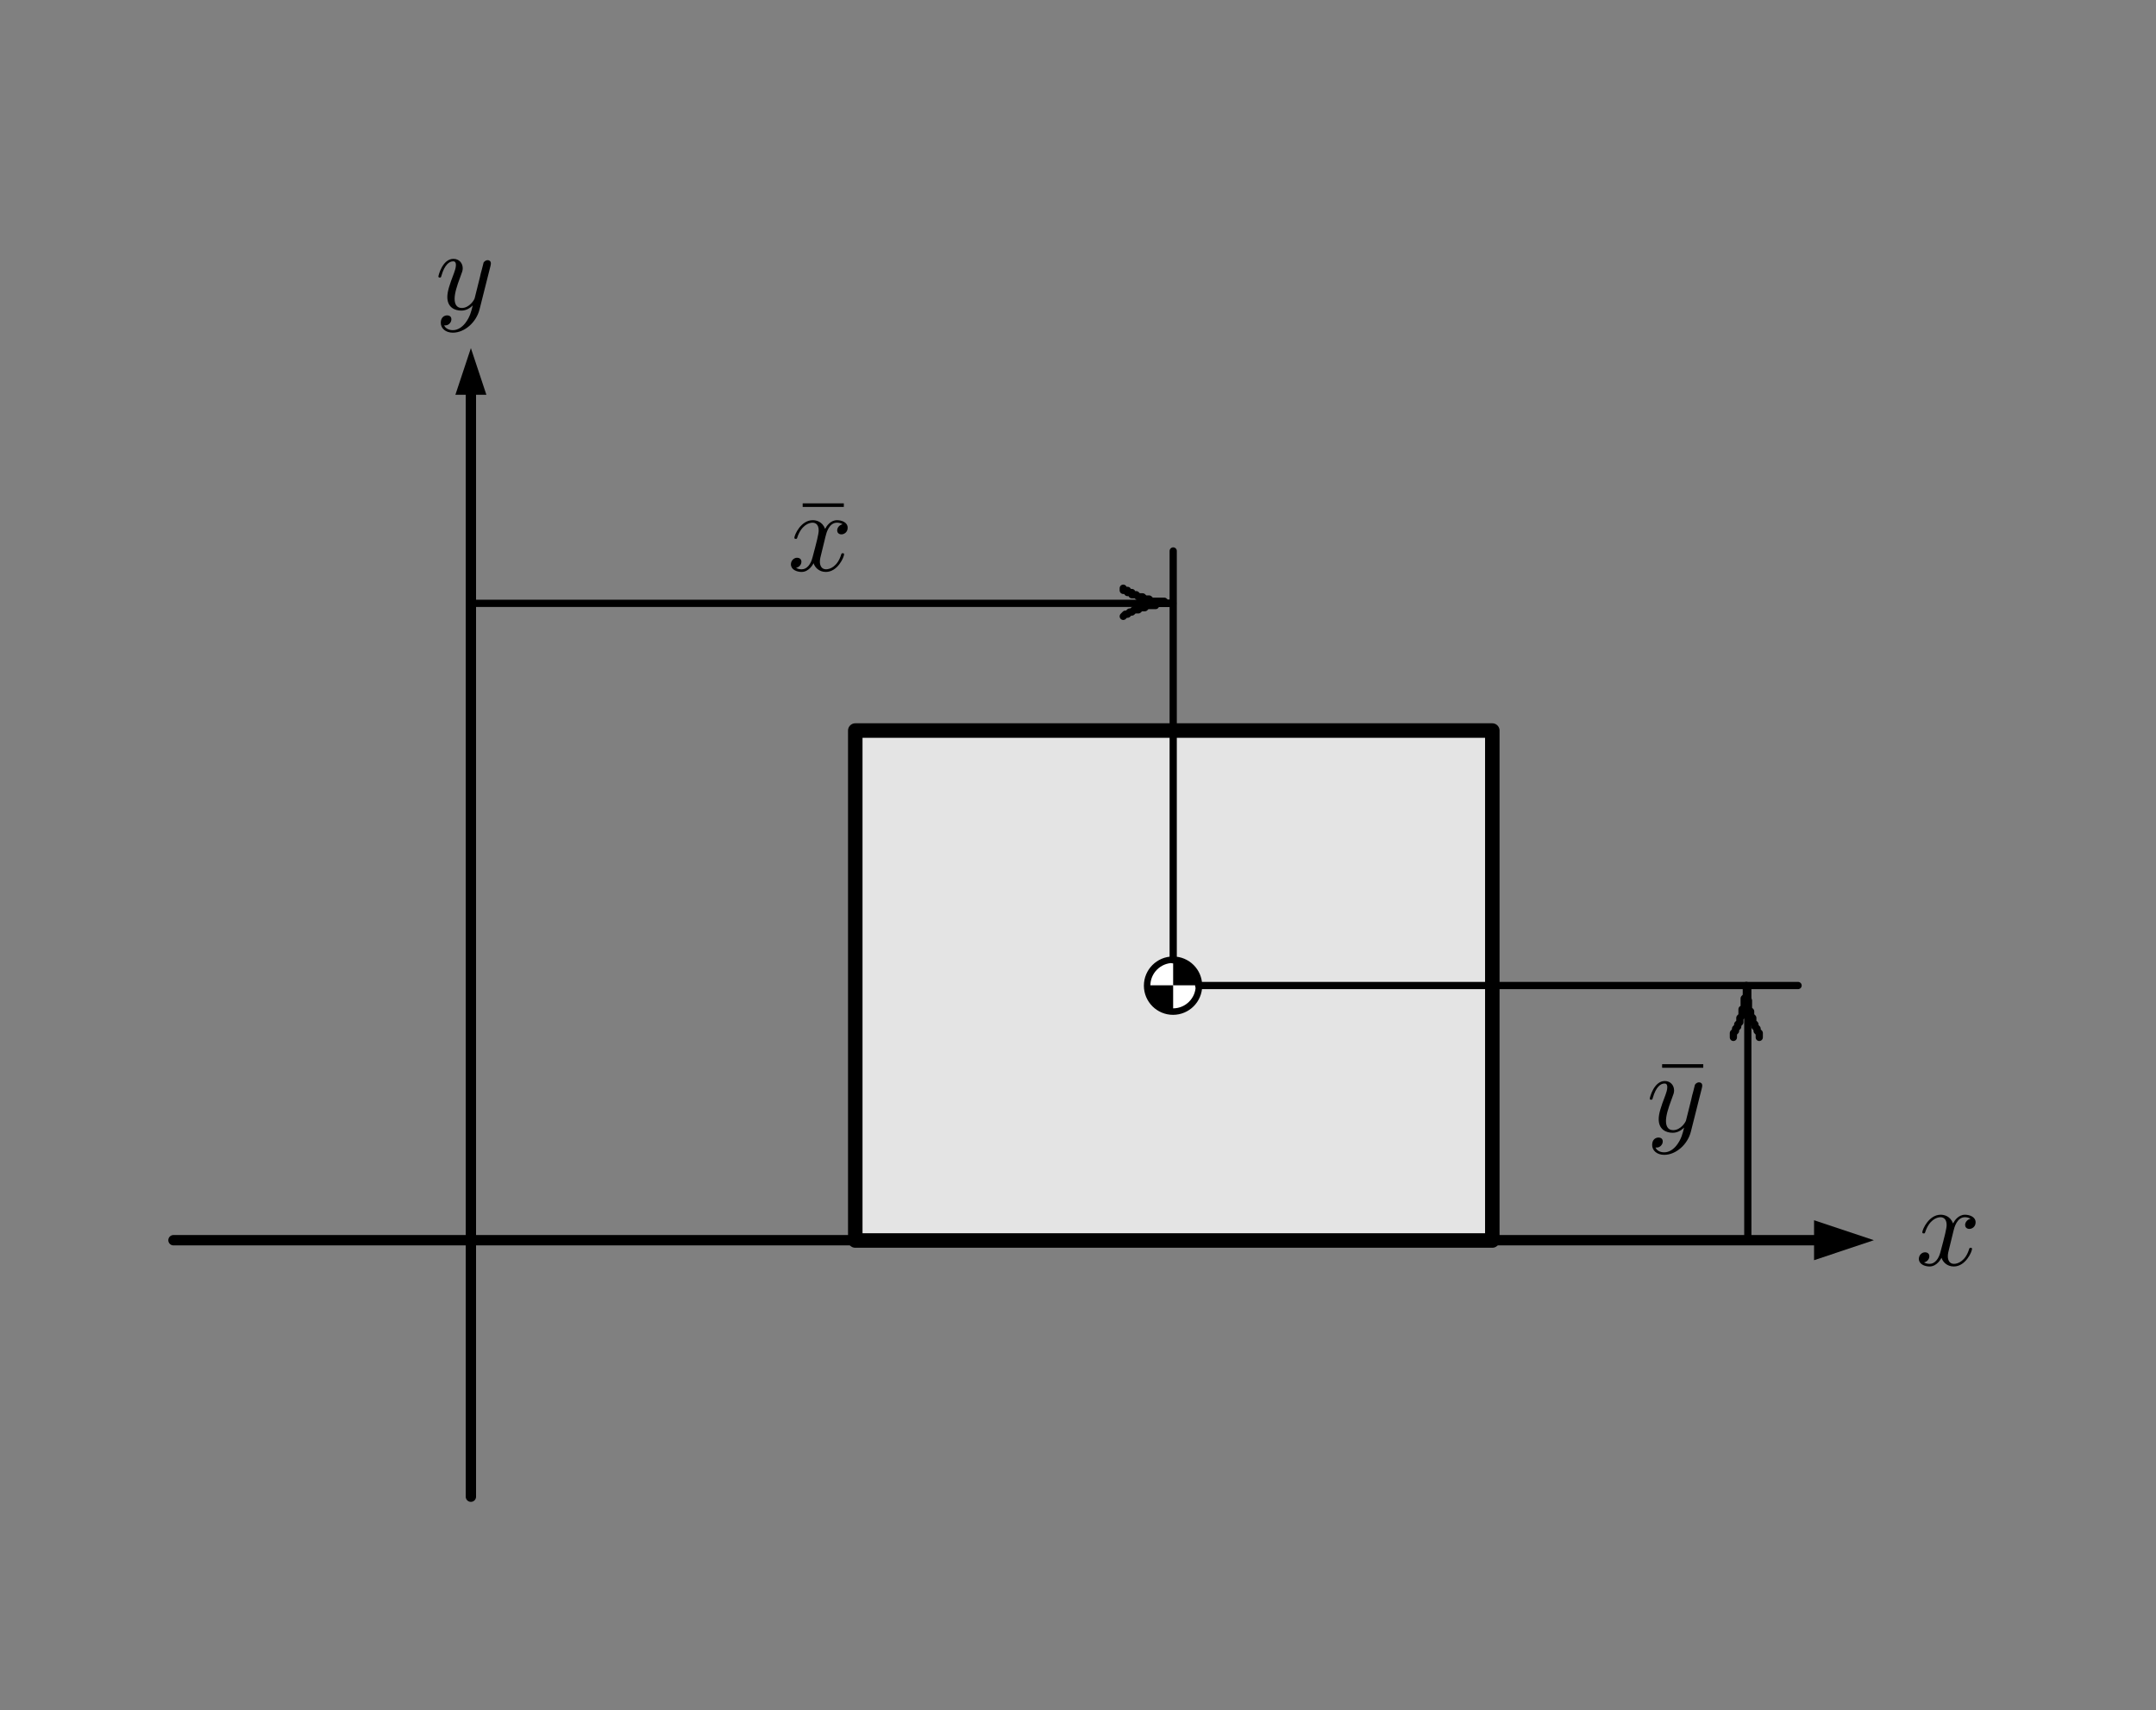 <?xml version="1.0" encoding="UTF-8" standalone="no"?>
<!DOCTYPE svg PUBLIC "-//W3C//DTD SVG 1.1//EN" "http://www.w3.org/Graphics/SVG/1.1/DTD/svg11.dtd">
<svg width="100%" height="100%" viewBox="0 0 150 119" version="1.1" xmlns="http://www.w3.org/2000/svg" xmlns:xlink="http://www.w3.org/1999/xlink" xml:space="preserve" xmlns:serif="http://www.serif.com/" style="fill-rule:evenodd;clip-rule:evenodd;stroke-linecap:round;stroke-linejoin:round;stroke-miterlimit:10;">
    <rect x="0" y="0" width="150" height="119" fill="#808080" stroke="none"/>
    <g id="Artboard1" transform="matrix(1,0,0,0.788,0,0)">
        <rect x="0" y="0" width="150" height="150" style="fill:none;"/>
        <g transform="matrix(0.626,0,0,0.795,25.675,40.274)">
            <rect x="54.04" y="30.48" width="70.8" height="56.64" style="fill:rgb(228,228,228);stroke:black;stroke-width:1.61px;"/>
        </g>
        <g>
            <g transform="matrix(0,-0.795,-0.626,0,118.421,158.042)">
                <path d="M89.32,55.92C90.911,55.92 92.2,57.209 92.2,58.8C92.2,60.391 90.911,61.68 89.32,61.68C87.729,61.68 86.44,60.391 86.44,58.8C86.44,57.209 87.729,55.92 89.32,55.92" style="fill:white;fill-rule:nonzero;stroke:black;stroke-width:0.72px;stroke-linecap:butt;"/>
            </g>
            <g transform="matrix(0.626,0,0,0.795,25.675,37.982)">
                <path d="M89.368,61.659L92.203,61.659C92.203,60.093 90.934,58.824 89.368,58.824L89.368,61.659Z" style="fill-rule:nonzero;"/>
            </g>
            <g transform="matrix(0.626,0,0,0.795,25.675,42.489)">
                <path d="M89.368,55.989L86.533,55.989C86.533,57.555 87.802,58.824 89.368,58.824L89.368,55.989Z" style="fill-rule:nonzero;"/>
            </g>
        </g>
        <g transform="matrix(0.182,4.9673e-18,-3.91189e-18,-0.191,67.942,137.783)">
            <g transform="matrix(5.488,1.42856e-16,-1.42856e-16,-6.654,-372.854,722.056)">
                <path d="M126.277,84.879L130.443,86.267L126.277,87.656L126.277,84.879Z" style="fill-rule:nonzero;"/>
                <path d="M12,86.267L127.11,86.267" style="fill:none;fill-rule:nonzero;stroke:black;stroke-width:0.72px;"/>
            </g>
        </g>
        <g transform="matrix(0,-0.191,0.15,0,32.688,22.814)">
            <g transform="matrix(0,6.654,-6.654,0,119.556,-217.517)">
                <path d="M31.683,27.443L32.763,24.203L33.843,27.443L31.683,27.443Z" style="fill-rule:nonzero;"/>
                <path d="M32.763,104L32.763,26.795" style="fill:none;fill-rule:nonzero;stroke:black;stroke-width:0.72px;"/>
            </g>
        </g>
        <g transform="matrix(0,-0.191,0.15,0,93.099,70.137)">
            <path d="M-76.5,-76.5L112.5,-76.5" style="fill:none;fill-rule:nonzero;stroke:black;stroke-width:3.35px;"/>
        </g>
        <g transform="matrix(-0.15,0,0,-0.191,35.468,25.199)">
            <path d="M-307,-147L18,-147" style="fill:none;fill-rule:nonzero;stroke:black;stroke-width:3.35px;"/>
        </g>
        <g transform="matrix(0.15,0,0,-0.191,78.898,25.008)">
            <path d="M-5,-141L-5,-142L-3,-142L-3,-143L-1,-143L-1,-144L1,-144L2,-145L4,-145L5,-146L7,-146L8,-147L14,-147L15,-148L18,-148L10,-148L10,-149L6,-149L5,-150L3,-150L2,-151L0,-151L-1,-152L-2,-152L-3,-153L-4,-153L-5,-154" style="fill:none;fill-rule:nonzero;stroke:black;stroke-width:3.35px;"/>
        </g>
        <g transform="matrix(0.15,0,0,-0.191,78.898,92.75)">
            <path d="M30,30L308,30" style="fill:none;fill-rule:nonzero;stroke:black;stroke-width:3.35px;"/>
        </g>
        <g transform="matrix(0,0.191,-0.15,0,134.951,44.09)">
            <path d="M225,89L343,89" style="fill:none;fill-rule:nonzero;stroke:black;stroke-width:3.35px;"/>
        </g>
        <g transform="matrix(0.15,0,0,-0.191,78.898,97.329)">
            <path d="M278,30L278,32L279,33L279,34L280,35L280,36L281,37L281,39L282,40L282,43L283,43L283,48L284,49L284,54L284,48L285,47L285,43L286,42L286,40L287,39L287,37L288,36L288,35L289,34L289,33L290,32L290,30" style="fill:none;fill-rule:nonzero;stroke:black;stroke-width:3.35px;"/>
        </g>
        <g transform="matrix(0.531,0,0,0.674,131.938,105.758)">
            <g id="surface1">
                <g>
                    <clipPath id="_clip1">
                        <rect x="2" y="2.074" width="8.992" height="6.926"/>
                    </clipPath>
                    <g clip-path="url(#_clip1)">
                        <g transform="matrix(1,0,0,1,2.505,8.834)">
                            <g id="glyph0-1">
                                <path d="M4.984,-4.516C5.078,-4.906 5.422,-6.281 6.469,-6.281C6.547,-6.281 6.906,-6.281 7.219,-6.078C6.797,-6 6.5,-5.625 6.5,-5.266C6.5,-5.031 6.656,-4.75 7.063,-4.75C7.391,-4.75 7.875,-5.016 7.875,-5.609C7.875,-6.391 6.984,-6.609 6.484,-6.609C5.609,-6.609 5.094,-5.813 4.922,-5.469C4.547,-6.453 3.734,-6.609 3.297,-6.609C1.75,-6.609 0.891,-4.672 0.891,-4.297C0.891,-4.156 1.047,-4.156 1.078,-4.156C1.188,-4.156 1.234,-4.188 1.266,-4.313C1.781,-5.906 2.766,-6.281 3.266,-6.281C3.563,-6.281 4.078,-6.141 4.078,-5.266C4.078,-4.813 3.828,-3.813 3.266,-1.719C3.031,-0.797 2.516,-0.172 1.859,-0.172C1.766,-0.172 1.422,-0.172 1.109,-0.359C1.484,-0.438 1.813,-0.75 1.813,-1.172C1.813,-1.563 1.484,-1.688 1.25,-1.688C0.813,-1.688 0.438,-1.297 0.438,-0.828C0.438,-0.141 1.188,0.172 1.844,0.172C2.828,0.172 3.359,-0.875 3.406,-0.969C3.578,-0.422 4.125,0.172 5.016,0.172C6.563,0.172 7.406,-1.766 7.406,-2.141C7.406,-2.281 7.281,-2.281 7.234,-2.281C7.094,-2.281 7.063,-2.219 7.031,-2.125C6.547,-0.516 5.531,-0.172 5.047,-0.172C4.469,-0.172 4.234,-0.641 4.234,-1.156C4.234,-1.484 4.313,-1.813 4.484,-2.469L4.984,-4.516Z" style="fill-rule:nonzero;"/>
                            </g>
                        </g>
                    </g>
                </g>
            </g>
        </g>
        <g id="surface11" serif:id="surface1" transform="matrix(0.531,0,0,0.674,42.993,50.755)">
            <g transform="matrix(1,0,0,1,19.718,-11.883)">
                <g transform="matrix(1,0,0,1,3.454,11.334)">
                    <g id="glyph0-11" serif:id="glyph0-1">
                        <rect x="1.031" y="-8.813" width="5.391" height="0.469" style="fill-rule:nonzero;"/>
                    </g>
                </g>
            </g>
            <g transform="matrix(1,0,0,1,19.718,-11.883)">
                <g transform="matrix(1,0,0,1,2.505,11.334)">
                    <g id="glyph1-1">
                        <path d="M4.984,-4.516C5.078,-4.906 5.422,-6.281 6.469,-6.281C6.547,-6.281 6.906,-6.281 7.219,-6.078C6.797,-6 6.5,-5.625 6.5,-5.266C6.5,-5.031 6.656,-4.75 7.063,-4.75C7.391,-4.75 7.875,-5.016 7.875,-5.609C7.875,-6.391 6.984,-6.609 6.484,-6.609C5.609,-6.609 5.094,-5.813 4.922,-5.469C4.547,-6.453 3.734,-6.609 3.297,-6.609C1.75,-6.609 0.891,-4.672 0.891,-4.297C0.891,-4.156 1.047,-4.156 1.078,-4.156C1.188,-4.156 1.234,-4.188 1.266,-4.313C1.781,-5.906 2.766,-6.281 3.266,-6.281C3.563,-6.281 4.078,-6.141 4.078,-5.266C4.078,-4.813 3.828,-3.813 3.266,-1.719C3.031,-0.797 2.516,-0.172 1.859,-0.172C1.766,-0.172 1.422,-0.172 1.109,-0.359C1.484,-0.438 1.813,-0.75 1.813,-1.172C1.813,-1.563 1.484,-1.688 1.25,-1.688C0.813,-1.688 0.438,-1.297 0.438,-0.828C0.438,-0.141 1.188,0.172 1.844,0.172C2.828,0.172 3.359,-0.875 3.406,-0.969C3.578,-0.422 4.125,0.172 5.016,0.172C6.563,0.172 7.406,-1.766 7.406,-2.141C7.406,-2.281 7.281,-2.281 7.234,-2.281C7.094,-2.281 7.063,-2.219 7.031,-2.125C6.547,-0.516 5.531,-0.172 5.047,-0.172C4.469,-0.172 4.234,-0.641 4.234,-1.156C4.234,-1.484 4.313,-1.813 4.484,-2.469L4.984,-4.516Z" style="fill-rule:nonzero;"/>
                    </g>
                </g>
            </g>
        </g>
        <g id="surface12" serif:id="surface1" transform="matrix(0.531,0,0,0.674,102.746,100.202)">
            <g transform="matrix(1,0,0,1,19.718,-11.883)">
                <g transform="matrix(1,0,0,1,3.531,11.444)">
                    <g id="glyph0-12" serif:id="glyph0-1">
                        <rect x="1.031" y="-8.813" width="5.391" height="0.469" style="fill-rule:nonzero;"/>
                    </g>
                </g>
            </g>
            <g transform="matrix(1,0,0,1,19.718,-11.883)">
                <g transform="matrix(1,0,0,1,2.505,11.444)">
                    <g id="glyph1-11" serif:id="glyph1-1">
                        <path d="M7.266,-5.688C7.313,-5.906 7.313,-5.938 7.313,-6.031C7.313,-6.297 7.109,-6.438 6.891,-6.438C6.734,-6.438 6.5,-6.344 6.359,-6.125C6.328,-6.047 6.219,-5.594 6.156,-5.313C6.047,-4.922 5.938,-4.531 5.859,-4.125L5.188,-1.438C5.125,-1.203 4.484,-0.172 3.5,-0.172C2.734,-0.172 2.563,-0.828 2.563,-1.375C2.563,-2.063 2.828,-2.984 3.328,-4.297C3.563,-4.922 3.625,-5.078 3.625,-5.375C3.625,-6.047 3.156,-6.609 2.406,-6.609C0.984,-6.609 0.438,-4.438 0.438,-4.297C0.438,-4.156 0.578,-4.156 0.609,-4.156C0.766,-4.156 0.781,-4.188 0.844,-4.422C1.25,-5.828 1.859,-6.281 2.359,-6.281C2.484,-6.281 2.734,-6.281 2.734,-5.797C2.734,-5.422 2.578,-5.031 2.484,-4.75C1.875,-3.172 1.609,-2.313 1.609,-1.609C1.609,-0.281 2.547,0.172 3.438,0.172C4.016,0.172 4.531,-0.094 4.938,-0.516C4.75,0.266 4.578,1 3.969,1.797C3.578,2.297 3.016,2.734 2.328,2.734C2.125,2.734 1.453,2.688 1.188,2.109C1.438,2.109 1.625,2.109 1.844,1.922C1.984,1.797 2.141,1.594 2.141,1.313C2.141,0.844 1.734,0.797 1.578,0.797C1.234,0.797 0.75,1.031 0.75,1.766C0.75,2.516 1.406,3.063 2.328,3.063C3.875,3.063 5.406,1.703 5.828,0.016L7.266,-5.688Z" style="fill-rule:nonzero;"/>
                    </g>
                </g>
            </g>
        </g>
        <g transform="matrix(0.531,0,0,0.674,28.938,21.282)">
            <g id="surface13" serif:id="surface1">
                <g>
                    <g transform="matrix(1,0,0,1,2.505,8.944)">
                        <g id="glyph0-13" serif:id="glyph0-1">
                            <path d="M7.266,-5.688C7.313,-5.906 7.313,-5.938 7.313,-6.031C7.313,-6.297 7.109,-6.438 6.891,-6.438C6.734,-6.438 6.5,-6.344 6.359,-6.125C6.328,-6.047 6.219,-5.594 6.156,-5.313C6.047,-4.922 5.938,-4.531 5.859,-4.125L5.188,-1.438C5.125,-1.203 4.484,-0.172 3.5,-0.172C2.734,-0.172 2.563,-0.828 2.563,-1.375C2.563,-2.063 2.828,-2.984 3.328,-4.297C3.563,-4.922 3.625,-5.078 3.625,-5.375C3.625,-6.047 3.156,-6.609 2.406,-6.609C0.984,-6.609 0.438,-4.438 0.438,-4.297C0.438,-4.156 0.578,-4.156 0.609,-4.156C0.766,-4.156 0.781,-4.188 0.844,-4.422C1.25,-5.828 1.859,-6.281 2.359,-6.281C2.484,-6.281 2.734,-6.281 2.734,-5.797C2.734,-5.422 2.578,-5.031 2.484,-4.75C1.875,-3.172 1.609,-2.313 1.609,-1.609C1.609,-0.281 2.547,0.172 3.438,0.172C4.016,0.172 4.531,-0.094 4.938,-0.516C4.75,0.266 4.578,1 3.969,1.797C3.578,2.297 3.016,2.734 2.328,2.734C2.125,2.734 1.453,2.688 1.188,2.109C1.438,2.109 1.625,2.109 1.844,1.922C1.984,1.797 2.141,1.594 2.141,1.313C2.141,0.844 1.734,0.797 1.578,0.797C1.234,0.797 0.75,1.031 0.75,1.766C0.75,2.516 1.406,3.063 2.328,3.063C3.875,3.063 5.406,1.703 5.828,0.016L7.266,-5.688Z" style="fill-rule:nonzero;"/>
                        </g>
                    </g>
                </g>
            </g>
        </g>
    </g>
</svg>
